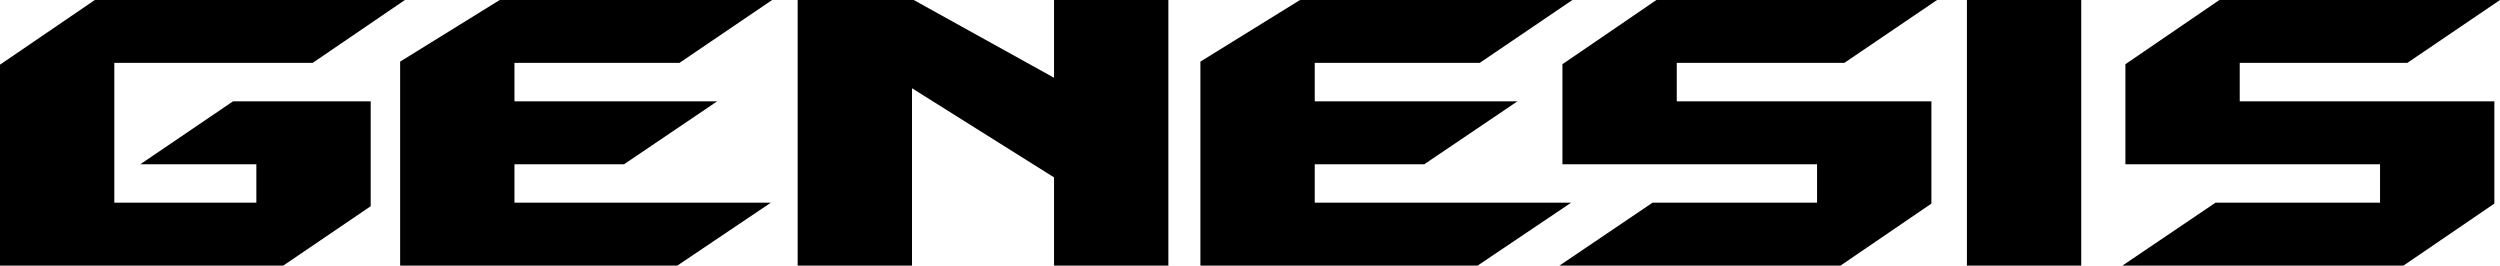 <?xml version="1.0" encoding="UTF-8" standalone="no"?>
<svg xmlns="http://www.w3.org/2000/svg" xmlns:svg="http://www.w3.org/2000/svg" id="svggenesislogo" width="640" height="68" version="1.1">
  <path id="genesislogo" fill="#000000" d="M 29.266,16.1 V 51.891 H 65.627 V 42.052 H 35.917 L 59.642,25.948 H 94.897 V 52.792 L 72.5,68 H 0 v -51.443 0 L 24.276,0 H 103.654 L 80.04,16.1 Z M 269.833,45.409 233.472,22.591 V 68 H 204.202 V 0 h 29.71 l 35.921,19.906 V 0 0 h 29.27 v 68 h -29.27 z m -138.131,6.482 v -9.839 h 28.048 l 23.832,-16.105 h -51.88 v -9.847 h 42.235 L 197.662,0 h -69.732 l -25.494,15.773 v 0 V 68 h 70.949 l 23.947,-16.109 z m 204.872,0 v -9.839 h 28.04 l 23.836,-16.105 h -51.876 v -9.847 h 42.23 L 402.534,0 H 332.802 L 307.304,15.773 v 0 V 68 h 70.954 L 402.201,51.891 Z M 573.369,25.948 h 65.187 V 52.119 L 615.271,68 h -71.945 l 23.836,-16.109 h 42.128 V 42.052 H 544.104 V 16.437 L 568.158,0 V 0 H 640 L 616.271,16.1 H 573.369 Z M 503.531,0 v 0 h 29.266 v 68 h -29.266 z m -74.281,25.948 h 65.187 V 52.119 L 471.16,68 H 399.207 L 423.043,51.891 H 465.166 V 42.052 H 399.98 V 16.437 L 424.042,0 v 0 h 71.838 l -23.729,16.1 h -42.901 z"/>
</svg>
